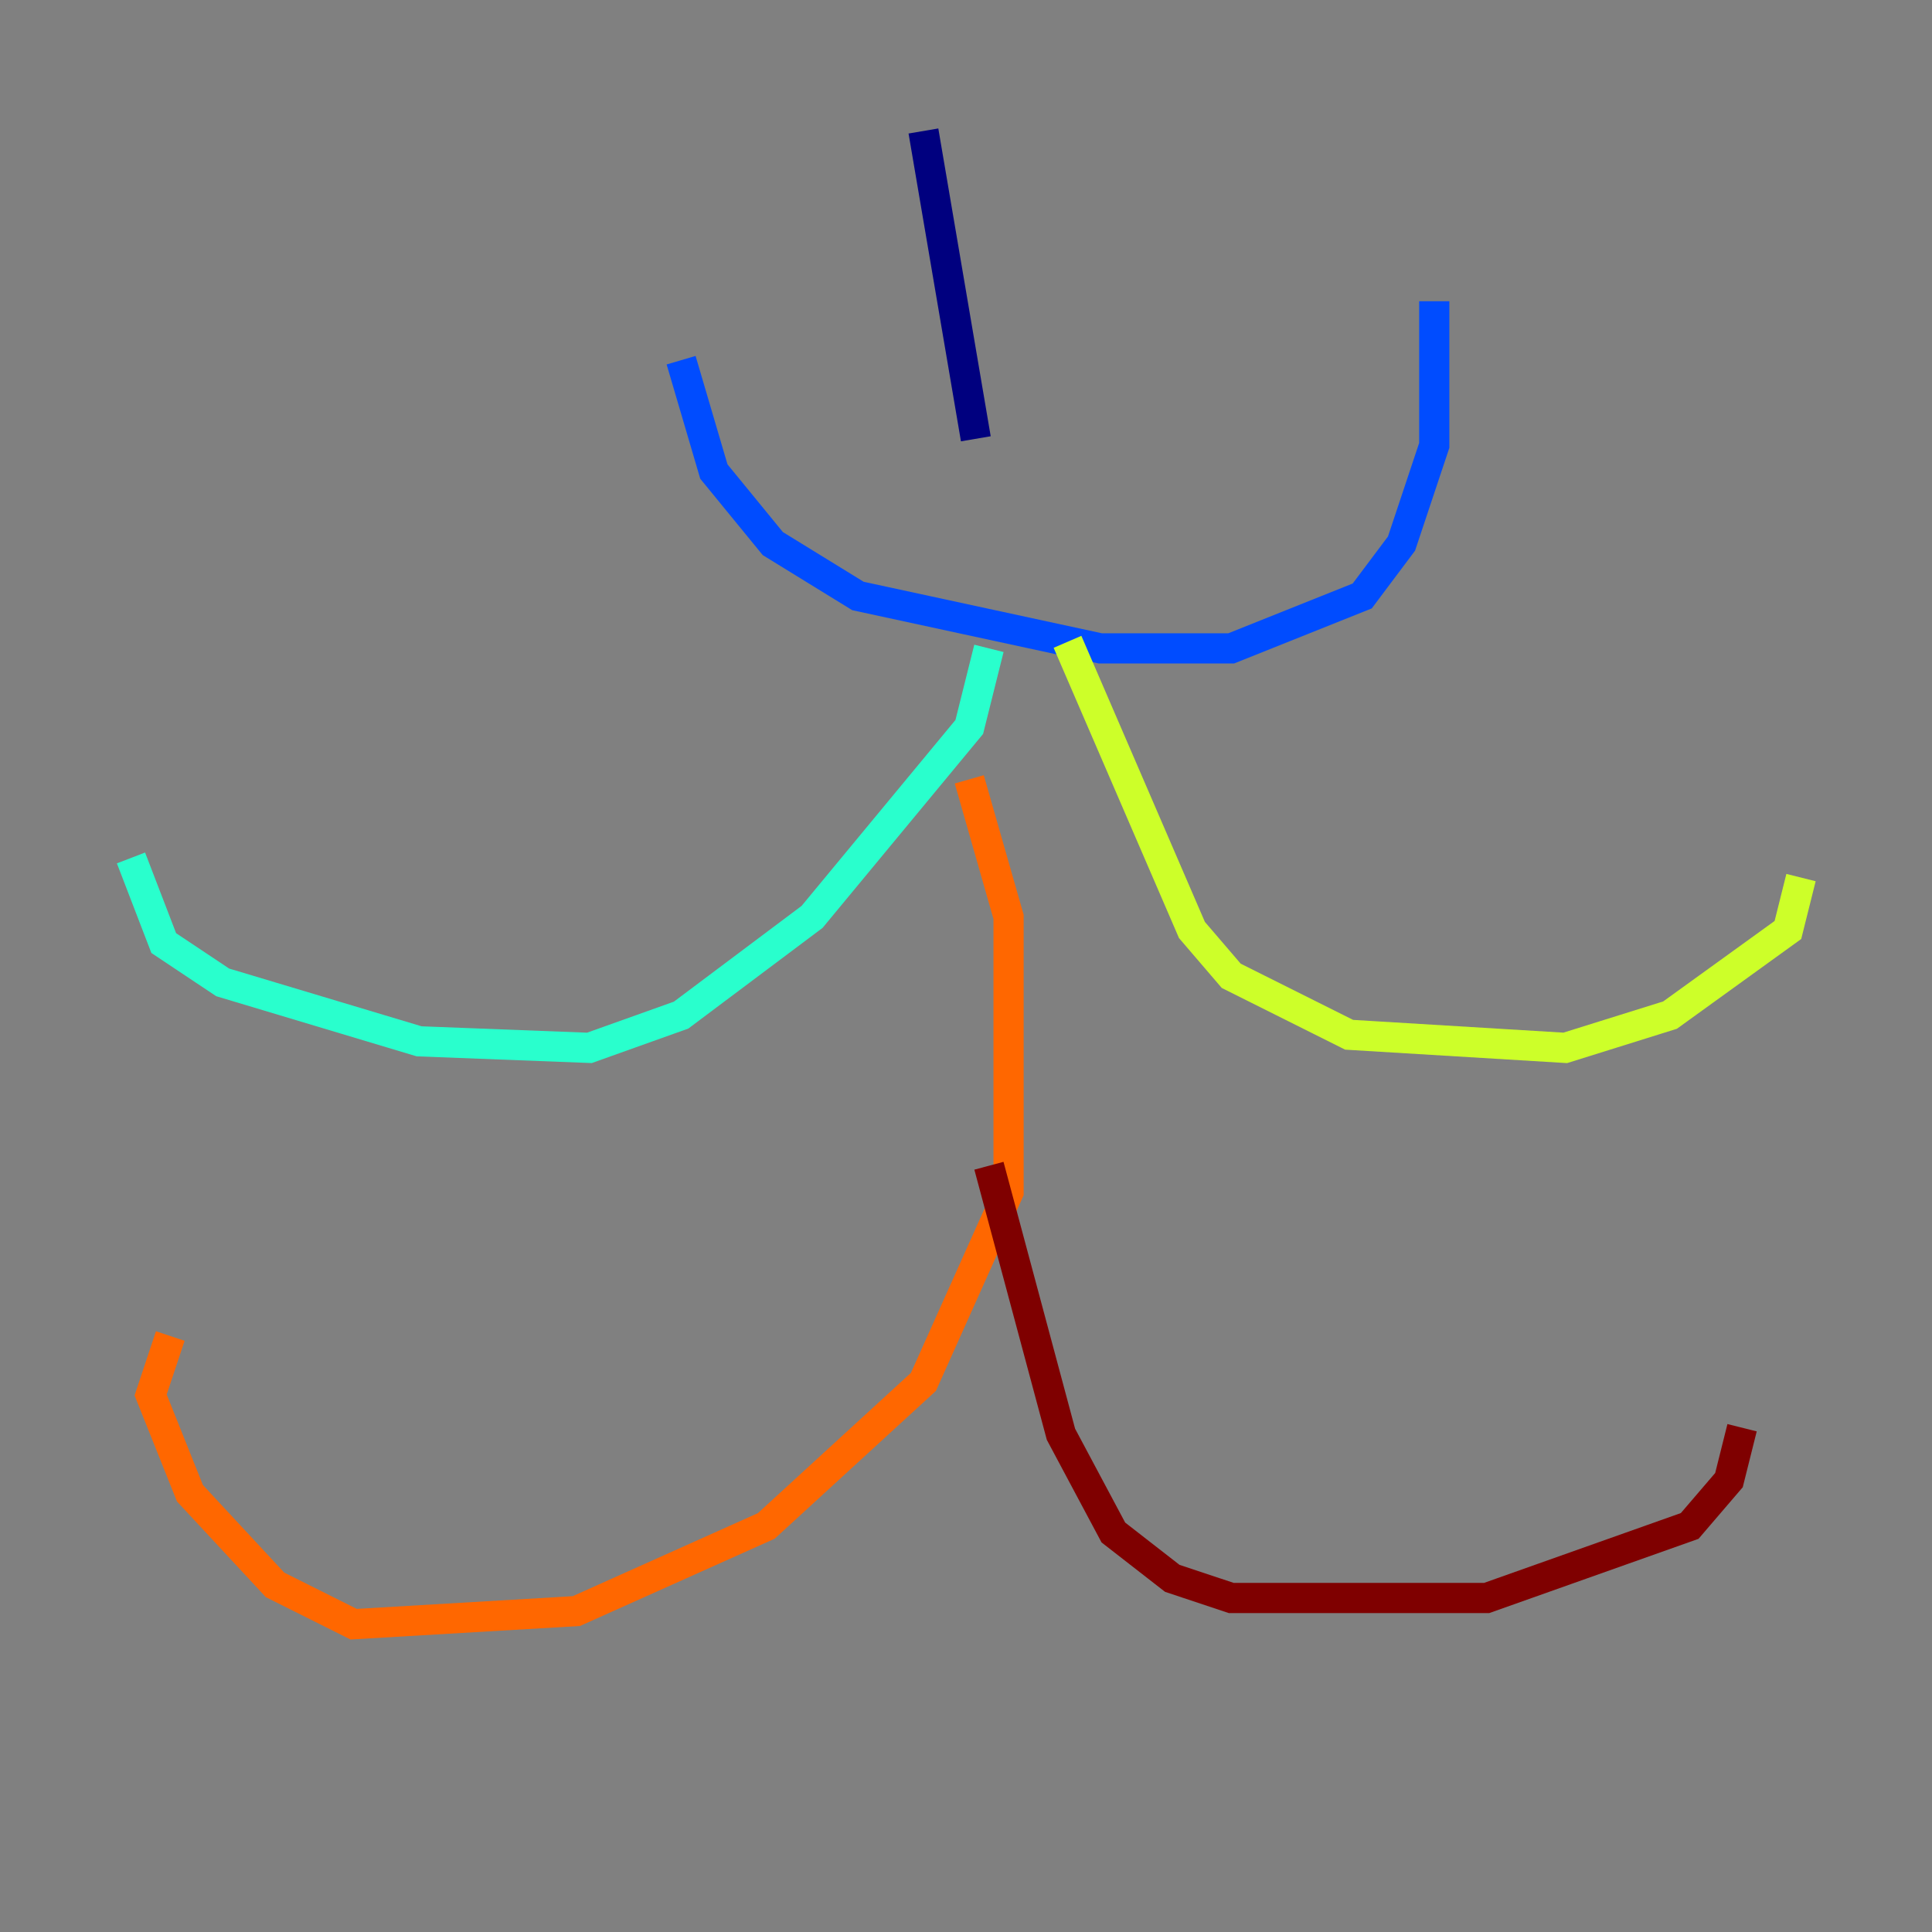 <?xml version="1.0" encoding="utf-8" ?>
<svg baseProfile="tiny" height="128" version="1.2" viewBox="0,0,128,128" width="128" xmlns="http://www.w3.org/2000/svg" xmlns:ev="http://www.w3.org/2001/xml-events" xmlns:xlink="http://www.w3.org/1999/xlink"><rect x="0" y="0" width="128" height="128" fill="#808080" stroke="none"/><defs /><polyline fill="none" points="61.18,8.678 64.651,29.071" stroke="#00007f" stroke-width="2" /><polyline fill="none" points="45.125,23.864 47.295,31.241 51.2,36.014 56.841,39.485 72.895,42.956 81.573,42.956 90.251,39.485 92.854,36.014 95.024,29.505 95.024,19.959" stroke="#004cff" stroke-width="2" /><polyline fill="none" points="65.519,42.956 64.217,48.163 53.803,60.746 45.125,67.254 39.051,69.424 27.77,68.99 14.752,65.085 10.848,62.481 8.678,56.841" stroke="#29ffcd" stroke-width="2" /><polyline fill="none" points="70.725,42.522 78.969,61.614 81.573,64.651 89.383,68.556 103.702,69.424 110.644,67.254 118.454,61.614 119.322,58.142" stroke="#cdff29" stroke-width="2" /><polyline fill="none" points="64.217,51.634 66.82,60.746 66.82,78.969 61.18,91.552 50.766,101.098 38.183,106.739 23.43,107.607 18.224,105.003 12.583,98.929 9.98,92.42 11.281,88.515" stroke="#ff6700" stroke-width="2" /><polyline fill="none" points="65.519,77.234 70.291,95.024 73.763,101.532 77.668,104.57 81.573,105.871 98.495,105.871 111.946,101.098 114.549,98.061 115.417,94.59" stroke="#7f0000" stroke-width="2" /></svg>